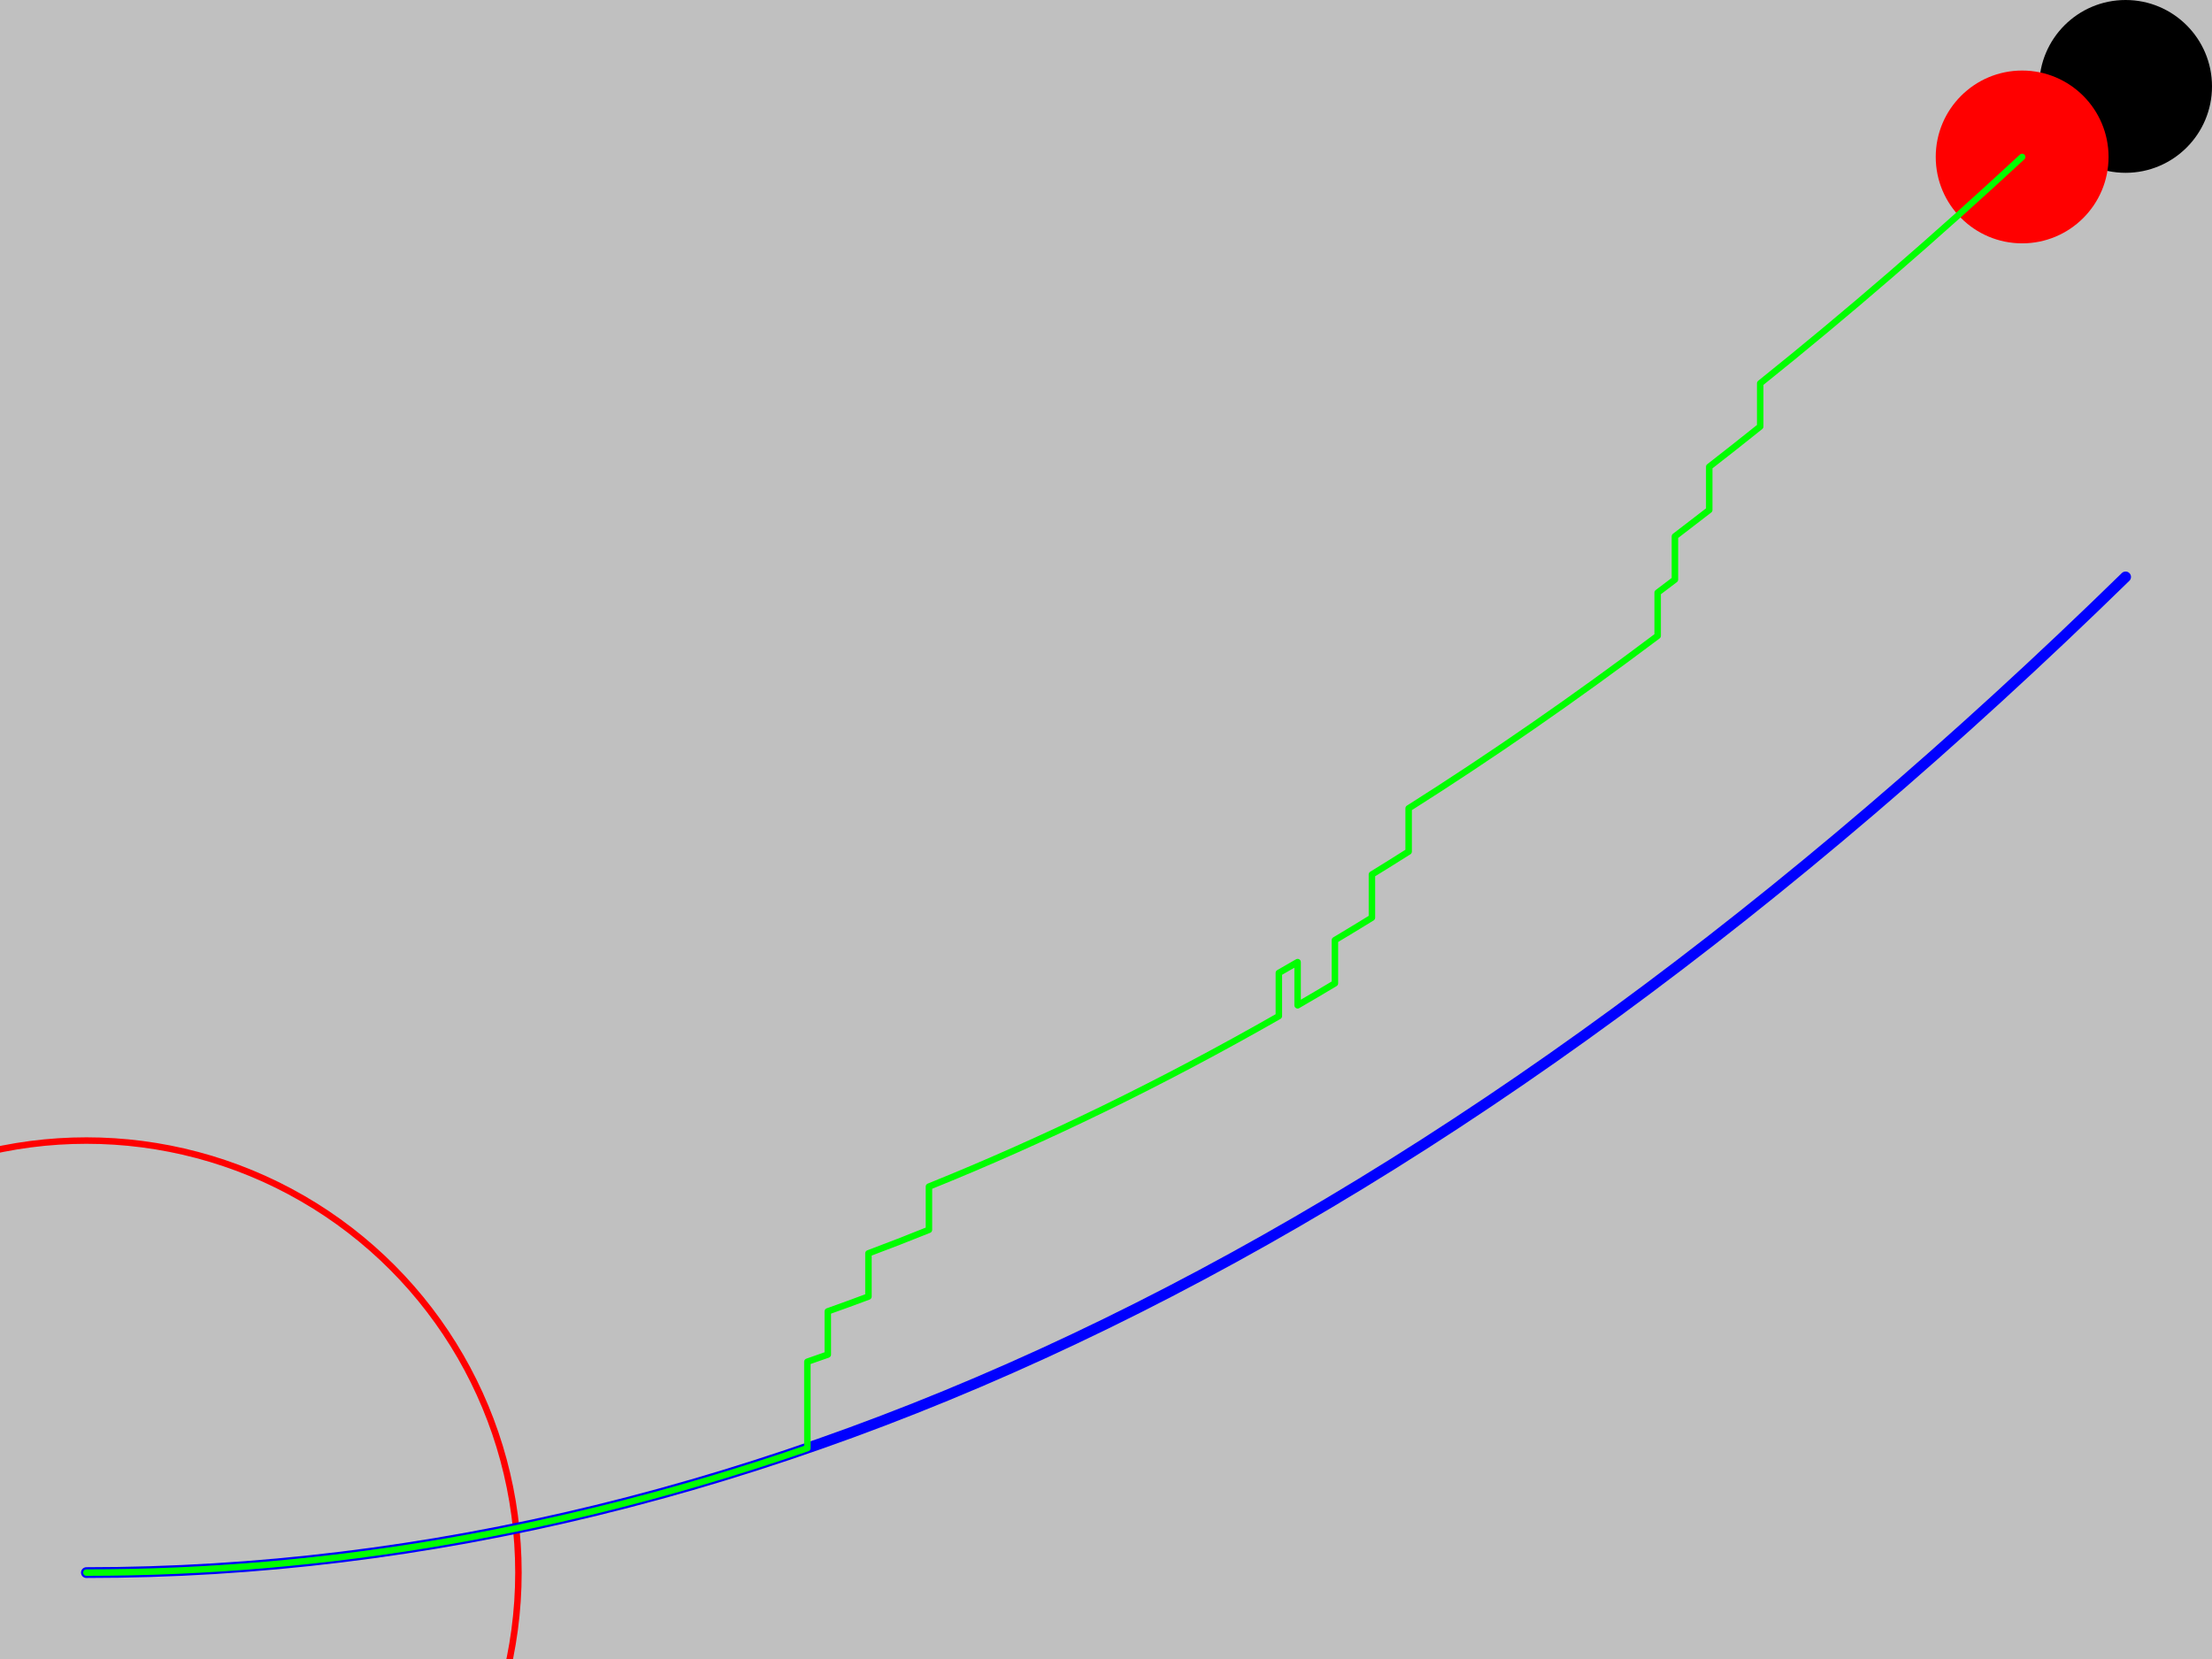 
<svg
   style="background:#c0c0c0"
   width="1024" height="768"
   xmlns="http://www.w3.org/2000/svg">
  <rect
     id="BackGround" style="fill:#c0c0c0"
     width="1024" height="768" x="0" y="0" />
  <circle
     id="Hole" fill="#000000"
     cx="984" cy="40" r="40"/>
  <circle
     id="Hole" fill="none"
     cx="40" cy="728" r="200"
     stroke="red" stroke-width="3"/>
  <path
     id="generatedTrail"
     stroke = "#0000ff"
     style="        
        stroke-width:5;
        stroke-dasharray:none;
        stroke-linejoin:round;
        stroke-linecap:round"

     fill="none"
     d="M 40 728 
        Q 512.0 728.0 
          984.0 267.076"
      />
  <circle
     id="Mouse" fill="#ff0000"
     cx="936.112" cy="72.654" r="40"/>
  <path
     id="subjectTrail" fill="none"
     stroke="#00ff00"  stroke-width="5"
     d="M 40.0 728.0 
        Q 206.881 728.0 
          373.762 670.382 
        M 373.762 670.382 
            l 0 -40M 373.762 630.382 
        Q 378.488 628.75 
          383.214 627.072 
        M 383.214 627.072 
            l 0 -20M 383.214 607.072 
        Q 392.623 603.732 
          402.032 600.208 
        M 402.032 600.208 
            l 0 -20M 402.032 580.208 
        Q 416.034 574.964 
          430.036 569.314 
        M 430.036 569.314 
            l 0 -20M 430.036 549.314 
        Q 511.028 516.636 
          592.021 470.386 
        M 592.021 470.386 
            l 0 -20M 592.021 450.386 
        Q 596.362 447.906 
          600.704 445.388 
        M 600.704 445.388 
            l 0 20M 600.704 465.388 
        Q 609.338 460.38 
          617.971 455.218 
        M 617.971 455.218 
            l 0 -20M 617.971 435.218 
        Q 626.537 430.097 
          635.103 424.823 
        M 635.103 424.823 
            l 0 -20M 635.103 404.823 
        Q 643.602 399.591 
          652.101 394.21 
        M 652.101 394.21 
            l 0 -20M 652.101 374.21 
        Q 709.74 337.713 
          767.379 294.343 
        M 767.379 294.343 
            l 0 -20M 767.379 274.343 
        Q 771.374 271.337 
          775.369 268.298 
        M 775.369 268.298 
            l 0 -20M 775.369 248.298 
        Q 783.312 242.255 
          791.255 236.082 
        M 791.255 236.082 
            l 0 -20M 791.255 216.082 
        Q 803.053 206.914 
          814.85 197.458 
        M 814.85 197.458 
            l 0 -20M 814.85 177.458 
        Q 875.481 128.859 
          936.112 72.654 
        "
     style="stroke-width:3;
            stroke-dasharray:none;
            stroke-linejoin:round;
            stroke-linecap:round"/>
</svg>
